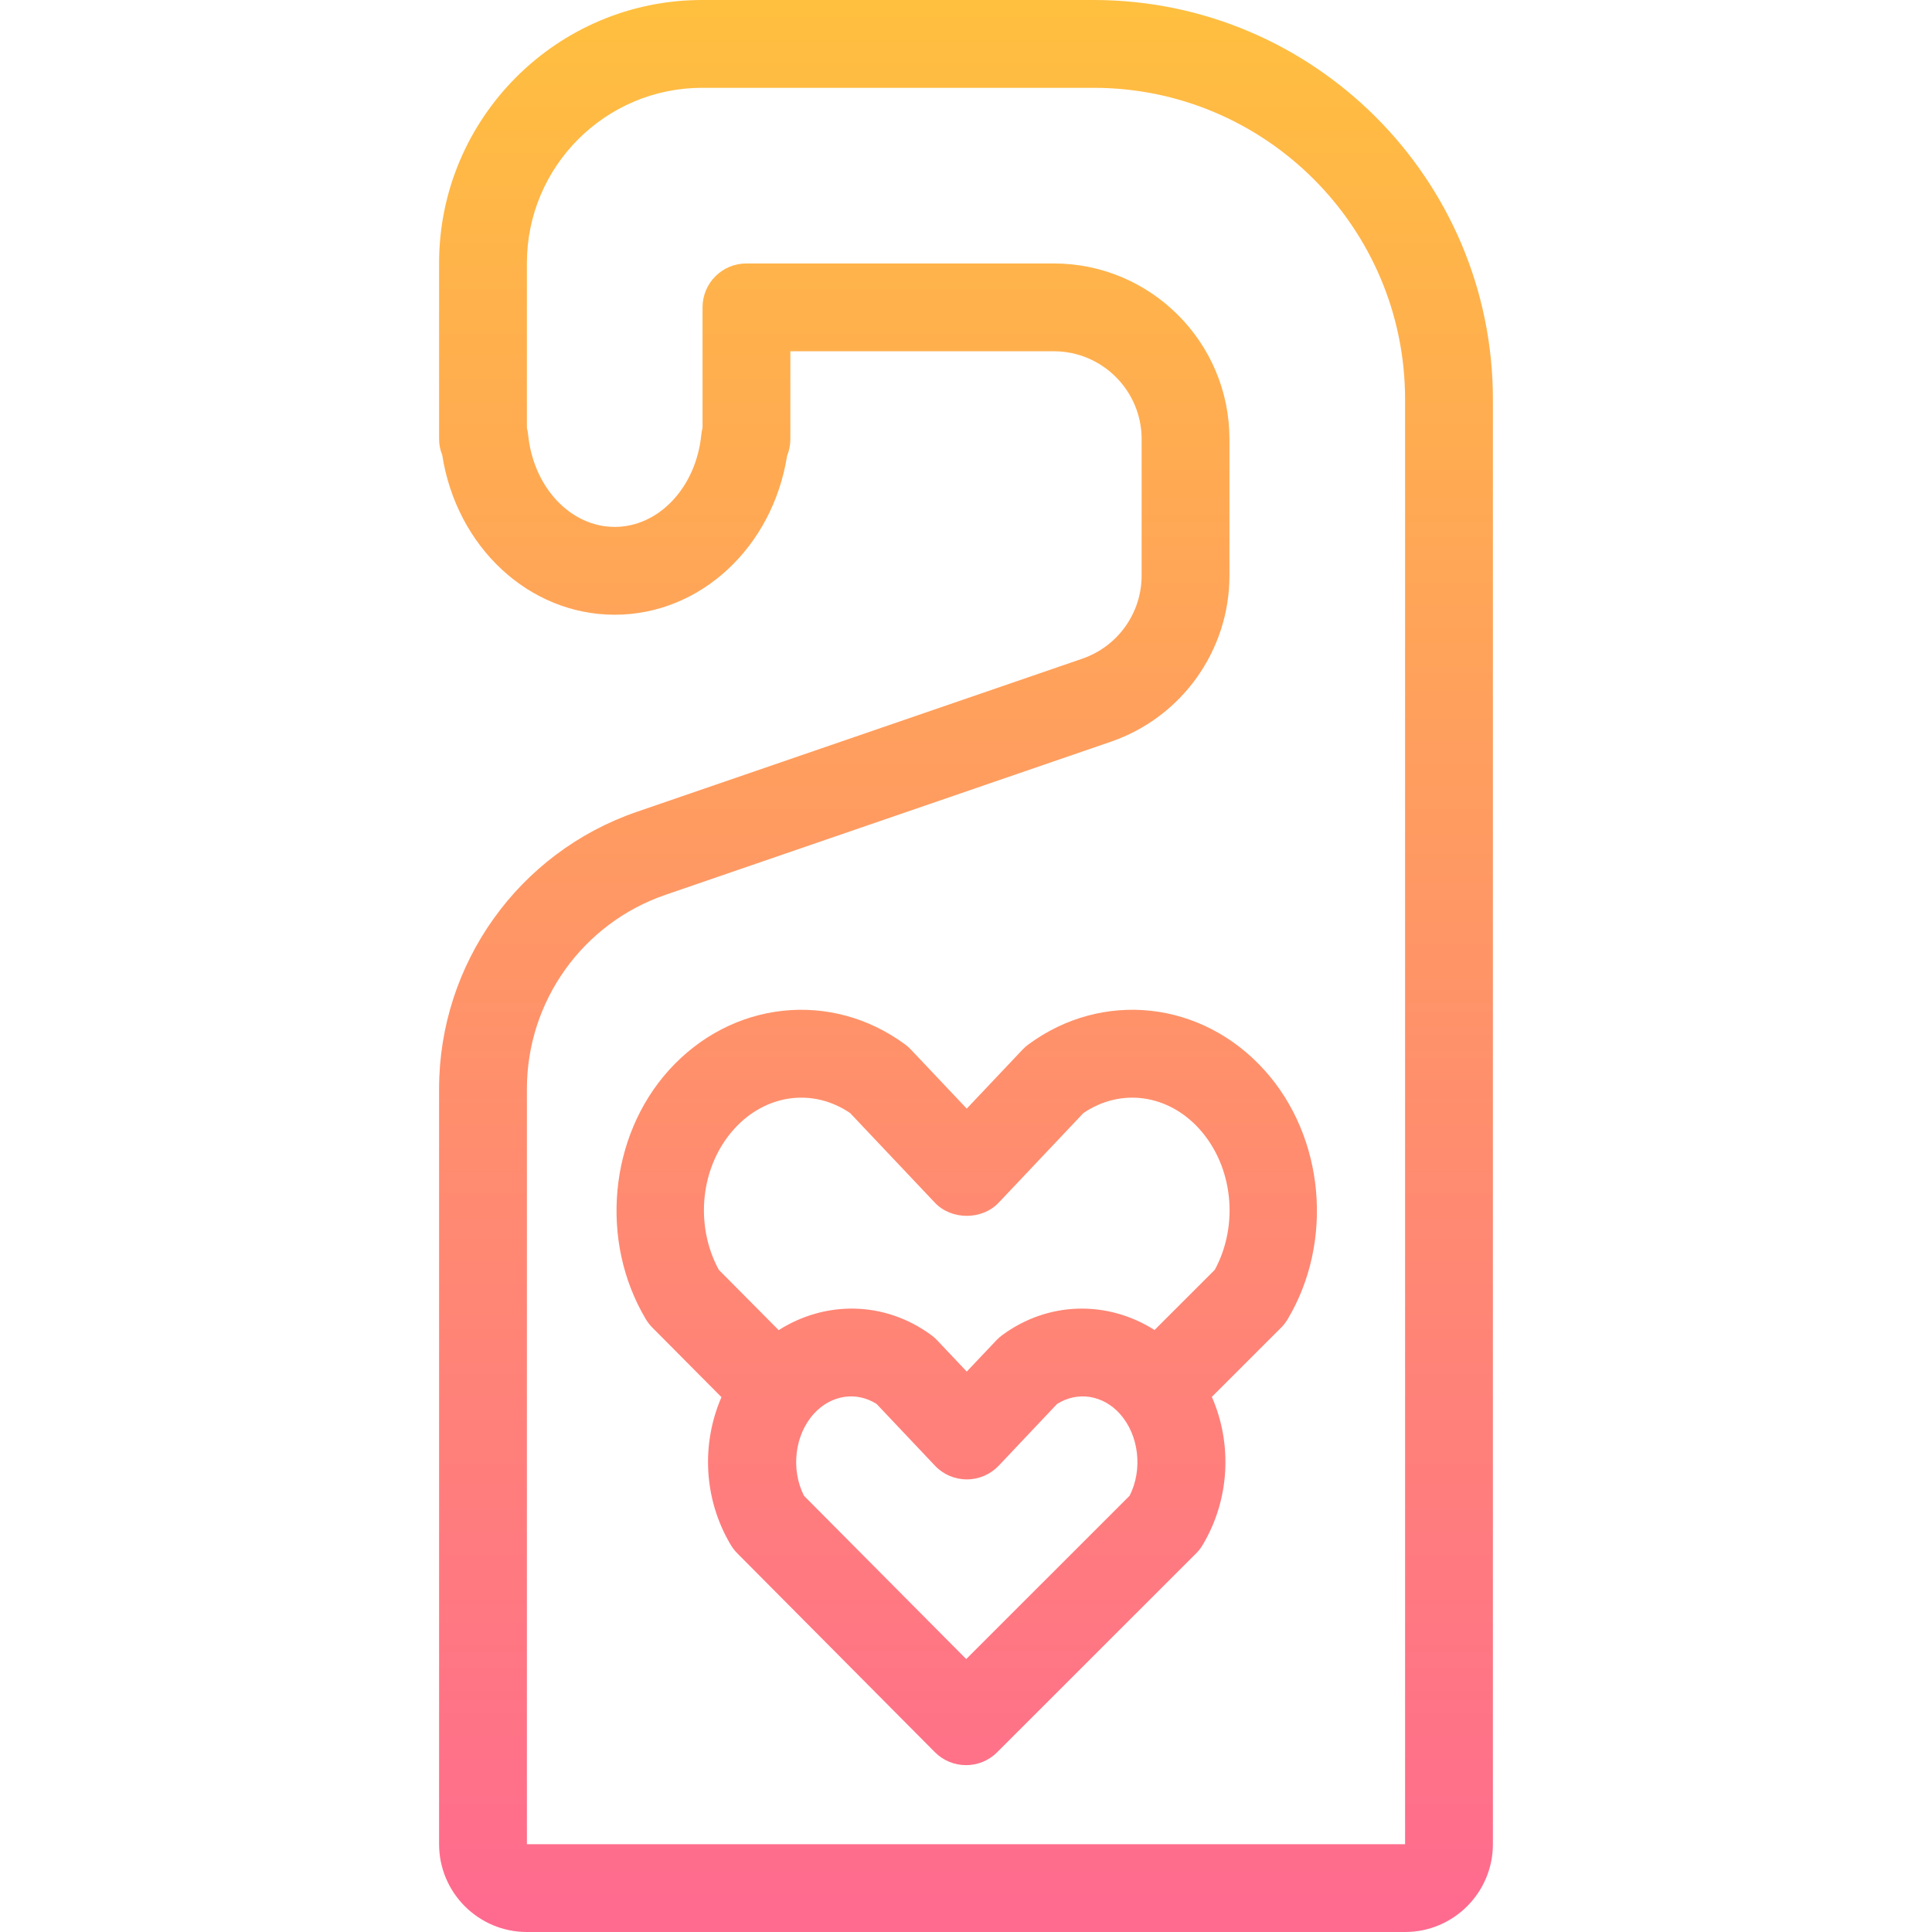 <?xml version="1.0" encoding="iso-8859-1"?>
<!-- Generator: Adobe Illustrator 19.0.0, SVG Export Plug-In . SVG Version: 6.00 Build 0)  -->
<svg version="1.1" id="Capa_1" xmlns="http://www.w3.org/2000/svg" xmlns:xlink="http://www.w3.org/1999/xlink" x="0px" y="0px"
	 viewBox="0 0 469.333 469.333" style="enable-background:new 0 0 469.333 469.333;" xml:space="preserve">
<g>
	
		<linearGradient id="SVGID_1_" gradientUnits="userSpaceOnUse" x1="-41.74" y1="616.468" x2="-41.74" y2="572.707" gradientTransform="matrix(10.667 0 0 -10.667 679.889 6577.445)">
		<stop  offset="0" style="stop-color:#FFBF3F"/>
		<stop  offset="1" style="stop-color:#FF6A8F"/>
	</linearGradient>
	<path style="fill:url(#SVGID_1_);" d="M265.664,0h-95.093c-35.232,0-63.904,28.672-63.904,63.904v42.763
		c0,1.355,0.267,2.645,0.757,3.84c3.456,22.325,21.035,38.827,41.909,38.827c20.811,0,38.357-16.405,41.877-38.624
		c0.512-1.248,0.789-2.613,0.789-4.043V85.333h64c11.765,0,21.333,9.568,21.333,21.333v33.163c0,9.109-5.792,17.205-14.4,20.181
		l-108.235,37.205c-28.725,9.877-48.032,36.917-48.032,67.296V448c0,11.765,9.568,21.333,21.333,21.333h213.333
		c11.765,0,21.333-9.568,21.333-21.333V97.003C362.667,43.509,319.157,0,265.664,0z M341.333,448H128V264.512
		c0-21.269,13.525-40.213,33.632-47.125l108.235-37.205c17.227-5.931,28.8-22.155,28.8-40.352v-33.163
		C298.667,83.136,279.531,64,256,64h-74.667c-5.899,0-10.667,4.768-10.667,10.667v29.269c-0.149,0.544-0.235,1.099-0.299,1.664
		c-1.269,12.779-10.315,22.4-21.035,22.4c-10.72,0-19.765-9.621-21.035-22.4c-0.053-0.555-0.16-1.109-0.299-1.621V63.904
		c0-23.477,19.093-42.571,42.571-42.571h95.093c41.717,0,75.669,33.952,75.669,75.669V448z"/>
	
		<linearGradient id="SVGID_2_" gradientUnits="userSpaceOnUse" x1="-41.723" y1="616.468" x2="-41.723" y2="572.707" gradientTransform="matrix(10.667 0 0 -10.667 679.889 6577.445)">
		<stop  offset="0" style="stop-color:#FFBF3F"/>
		<stop  offset="1" style="stop-color:#FF6A8F"/>
	</linearGradient>
	<path style="fill:url(#SVGID_2_);" d="M249.845,253.707c-0.523,0.373-1.003,0.8-1.44,1.269l-13.557,14.336l-13.557-14.336
		c-0.437-0.469-0.917-0.896-1.429-1.269c-18.027-13.248-42.155-10.603-57.387,6.283c-14.528,16.128-16.885,41.557-5.579,60.48
		c0.448,0.747,0.981,1.44,1.589,2.048l16.779,16.885c-4.939,11.339-4.341,24.832,2.261,35.893c0.437,0.736,0.981,1.44,1.589,2.048
		l47.989,48.299c2.005,2.027,4.725,3.157,7.563,3.157c0.011,0,0.011,0,0.021,0c2.827,0,5.547-1.12,7.541-3.125l48.32-48.299
		c0.629-0.619,1.163-1.312,1.611-2.069c6.624-11.083,7.211-24.619,2.229-35.968l16.8-16.789c0.629-0.629,1.163-1.323,1.611-2.069
		c11.296-18.923,8.939-44.352-5.589-60.469C292.011,243.093,267.851,240.459,249.845,253.707z M274.421,363.339l-39.701,39.691
		l-39.413-39.669c-3.221-6.379-2.283-14.731,2.379-19.893c4.16-4.619,10.347-5.547,15.275-2.4l14.155,14.976
		c2.005,2.133,4.811,3.339,7.755,3.339s5.739-1.205,7.755-3.339l14.155-14.976c4.971-3.147,11.125-2.219,15.285,2.4v0.011
		C276.693,348.64,277.632,356.981,274.421,363.339z M295.104,308.469l-14.635,14.624c-11.339-7.179-25.707-7.072-37.024,1.259
		c-0.512,0.384-0.992,0.8-1.429,1.269l-7.168,7.573l-7.157-7.573c-0.437-0.469-0.917-0.885-1.429-1.269
		c-11.339-8.352-25.749-8.437-37.099-1.227l-14.549-14.656c-5.941-10.944-4.448-25.141,3.723-34.197
		c7.659-8.491,19.136-10.037,28.181-3.883l20.587,21.771c4.021,4.267,11.477,4.267,15.499,0l20.587-21.771
		c9.056-6.155,20.523-4.608,28.181,3.883C299.531,283.328,301.024,297.525,295.104,308.469z"/>
</g>
<g>
</g>
<g>
</g>
<g>
</g>
<g>
</g>
<g>
</g>
<g>
</g>
<g>
</g>
<g>
</g>
<g>
</g>
<g>
</g>
<g>
</g>
<g>
</g>
<g>
</g>
<g>
</g>
<g>
</g>
</svg>
